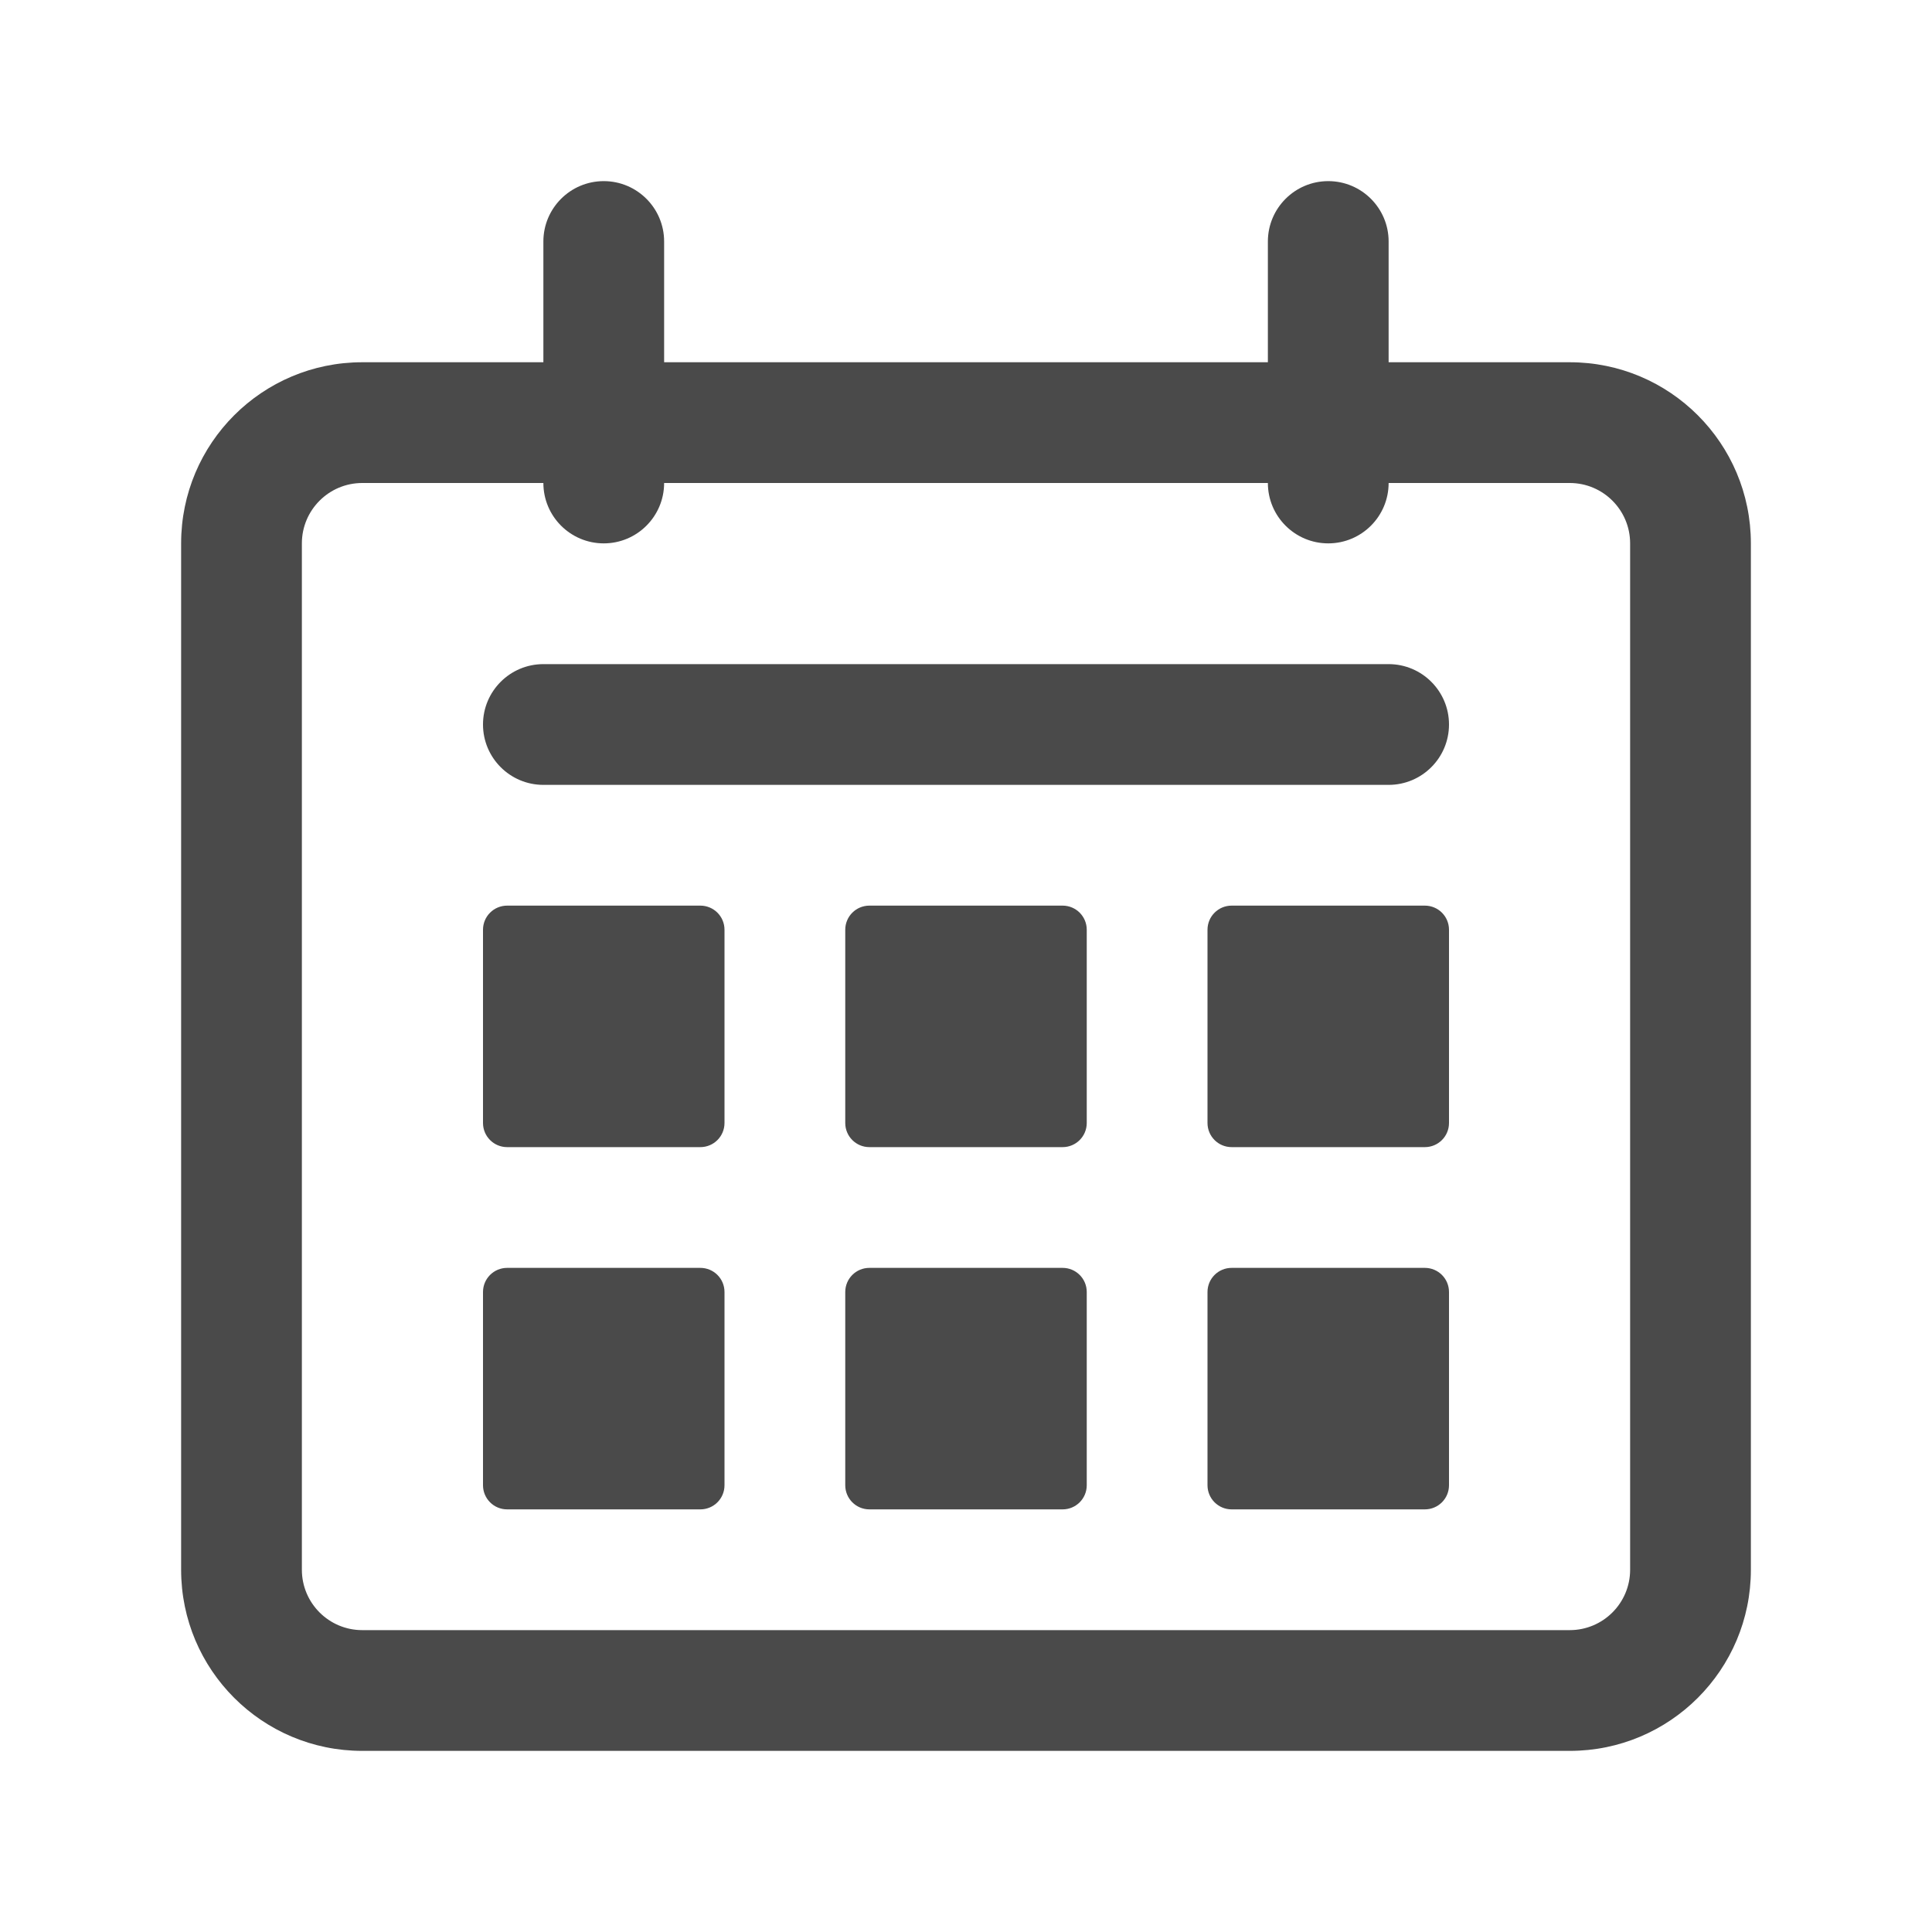 <svg width="24" height="24" viewBox="0 0 24 24" fill="none" xmlns="http://www.w3.org/2000/svg">
<g id="Outlined/Calendar">
<g id="Union">
<path d="M6.3 11.25C6.134 11.25 6 11.384 6 11.55V13.95C6 14.116 6.134 14.25 6.3 14.25H8.7C8.866 14.25 9 14.116 9 13.95V11.55C9 11.384 8.866 11.25 8.7 11.25H6.3Z" fill="#4A4A4A"/>
<path d="M6 16.05C6 15.884 6.134 15.75 6.3 15.75H8.7C8.866 15.75 9 15.884 9 16.05V18.45C9 18.616 8.866 18.75 8.7 18.75H6.3C6.134 18.75 6 18.616 6 18.45V16.05Z" fill="#4A4A4A"/>
<path d="M10.8 11.25C10.634 11.25 10.5 11.384 10.5 11.55V13.95C10.5 14.116 10.634 14.25 10.8 14.25H13.2C13.366 14.25 13.5 14.116 13.5 13.95V11.55C13.5 11.384 13.366 11.25 13.2 11.25H10.8Z" fill="#4A4A4A"/>
<path d="M10.5 16.05C10.5 15.884 10.634 15.75 10.8 15.75H13.2C13.366 15.75 13.5 15.884 13.5 16.05V18.45C13.5 18.616 13.366 18.75 13.2 18.75H10.8C10.634 18.75 10.5 18.616 10.5 18.45V16.05Z" fill="#4A4A4A"/>
<path d="M15.3 11.25C15.134 11.25 15 11.384 15 11.55V13.95C15 14.116 15.134 14.25 15.3 14.25H17.7C17.866 14.25 18 14.116 18 13.95V11.55C18 11.384 17.866 11.25 17.7 11.25H15.3Z" fill="#4A4A4A"/>
<path d="M15 16.05C15 15.884 15.134 15.75 15.3 15.75H17.7C17.866 15.75 18 15.884 18 16.05V18.45C18 18.616 17.866 18.75 17.7 18.75H15.3C15.134 18.75 15 18.616 15 18.45V16.05Z" fill="#4A4A4A"/>
<path d="M6.75 8.25C6.336 8.25 6 8.586 6 9C6 9.414 6.336 9.75 6.75 9.75H17.25C17.664 9.75 18 9.414 18 9C18 8.586 17.664 8.25 17.25 8.25H6.75Z" fill="#4A4A4A"/>
<path fill-rule="evenodd" clip-rule="evenodd" d="M15.75 4.5H8.25V3C8.25 2.586 7.914 2.25 7.5 2.25C7.086 2.25 6.75 2.586 6.75 3V4.5H4.5C3.257 4.5 2.25 5.507 2.25 6.75V19.5C2.25 20.743 3.257 21.75 4.5 21.75H19.5C20.743 21.75 21.75 20.743 21.75 19.5V6.75C21.75 5.507 20.743 4.5 19.5 4.5H17.25V3C17.25 2.586 16.914 2.25 16.5 2.25C16.086 2.25 15.75 2.586 15.75 3V4.5ZM7.5 6.75C7.086 6.75 6.75 6.414 6.75 6H4.5C4.086 6 3.75 6.336 3.75 6.75V19.5C3.75 19.914 4.086 20.25 4.5 20.25H19.5C19.914 20.25 20.25 19.914 20.25 19.5V6.75C20.25 6.336 19.914 6 19.5 6H17.25C17.25 6.414 16.914 6.75 16.5 6.75C16.086 6.75 15.75 6.414 15.75 6H8.25C8.25 6.414 7.914 6.75 7.5 6.75Z" fill="#4A4A4A"/>
</g>
</g>
</svg>
